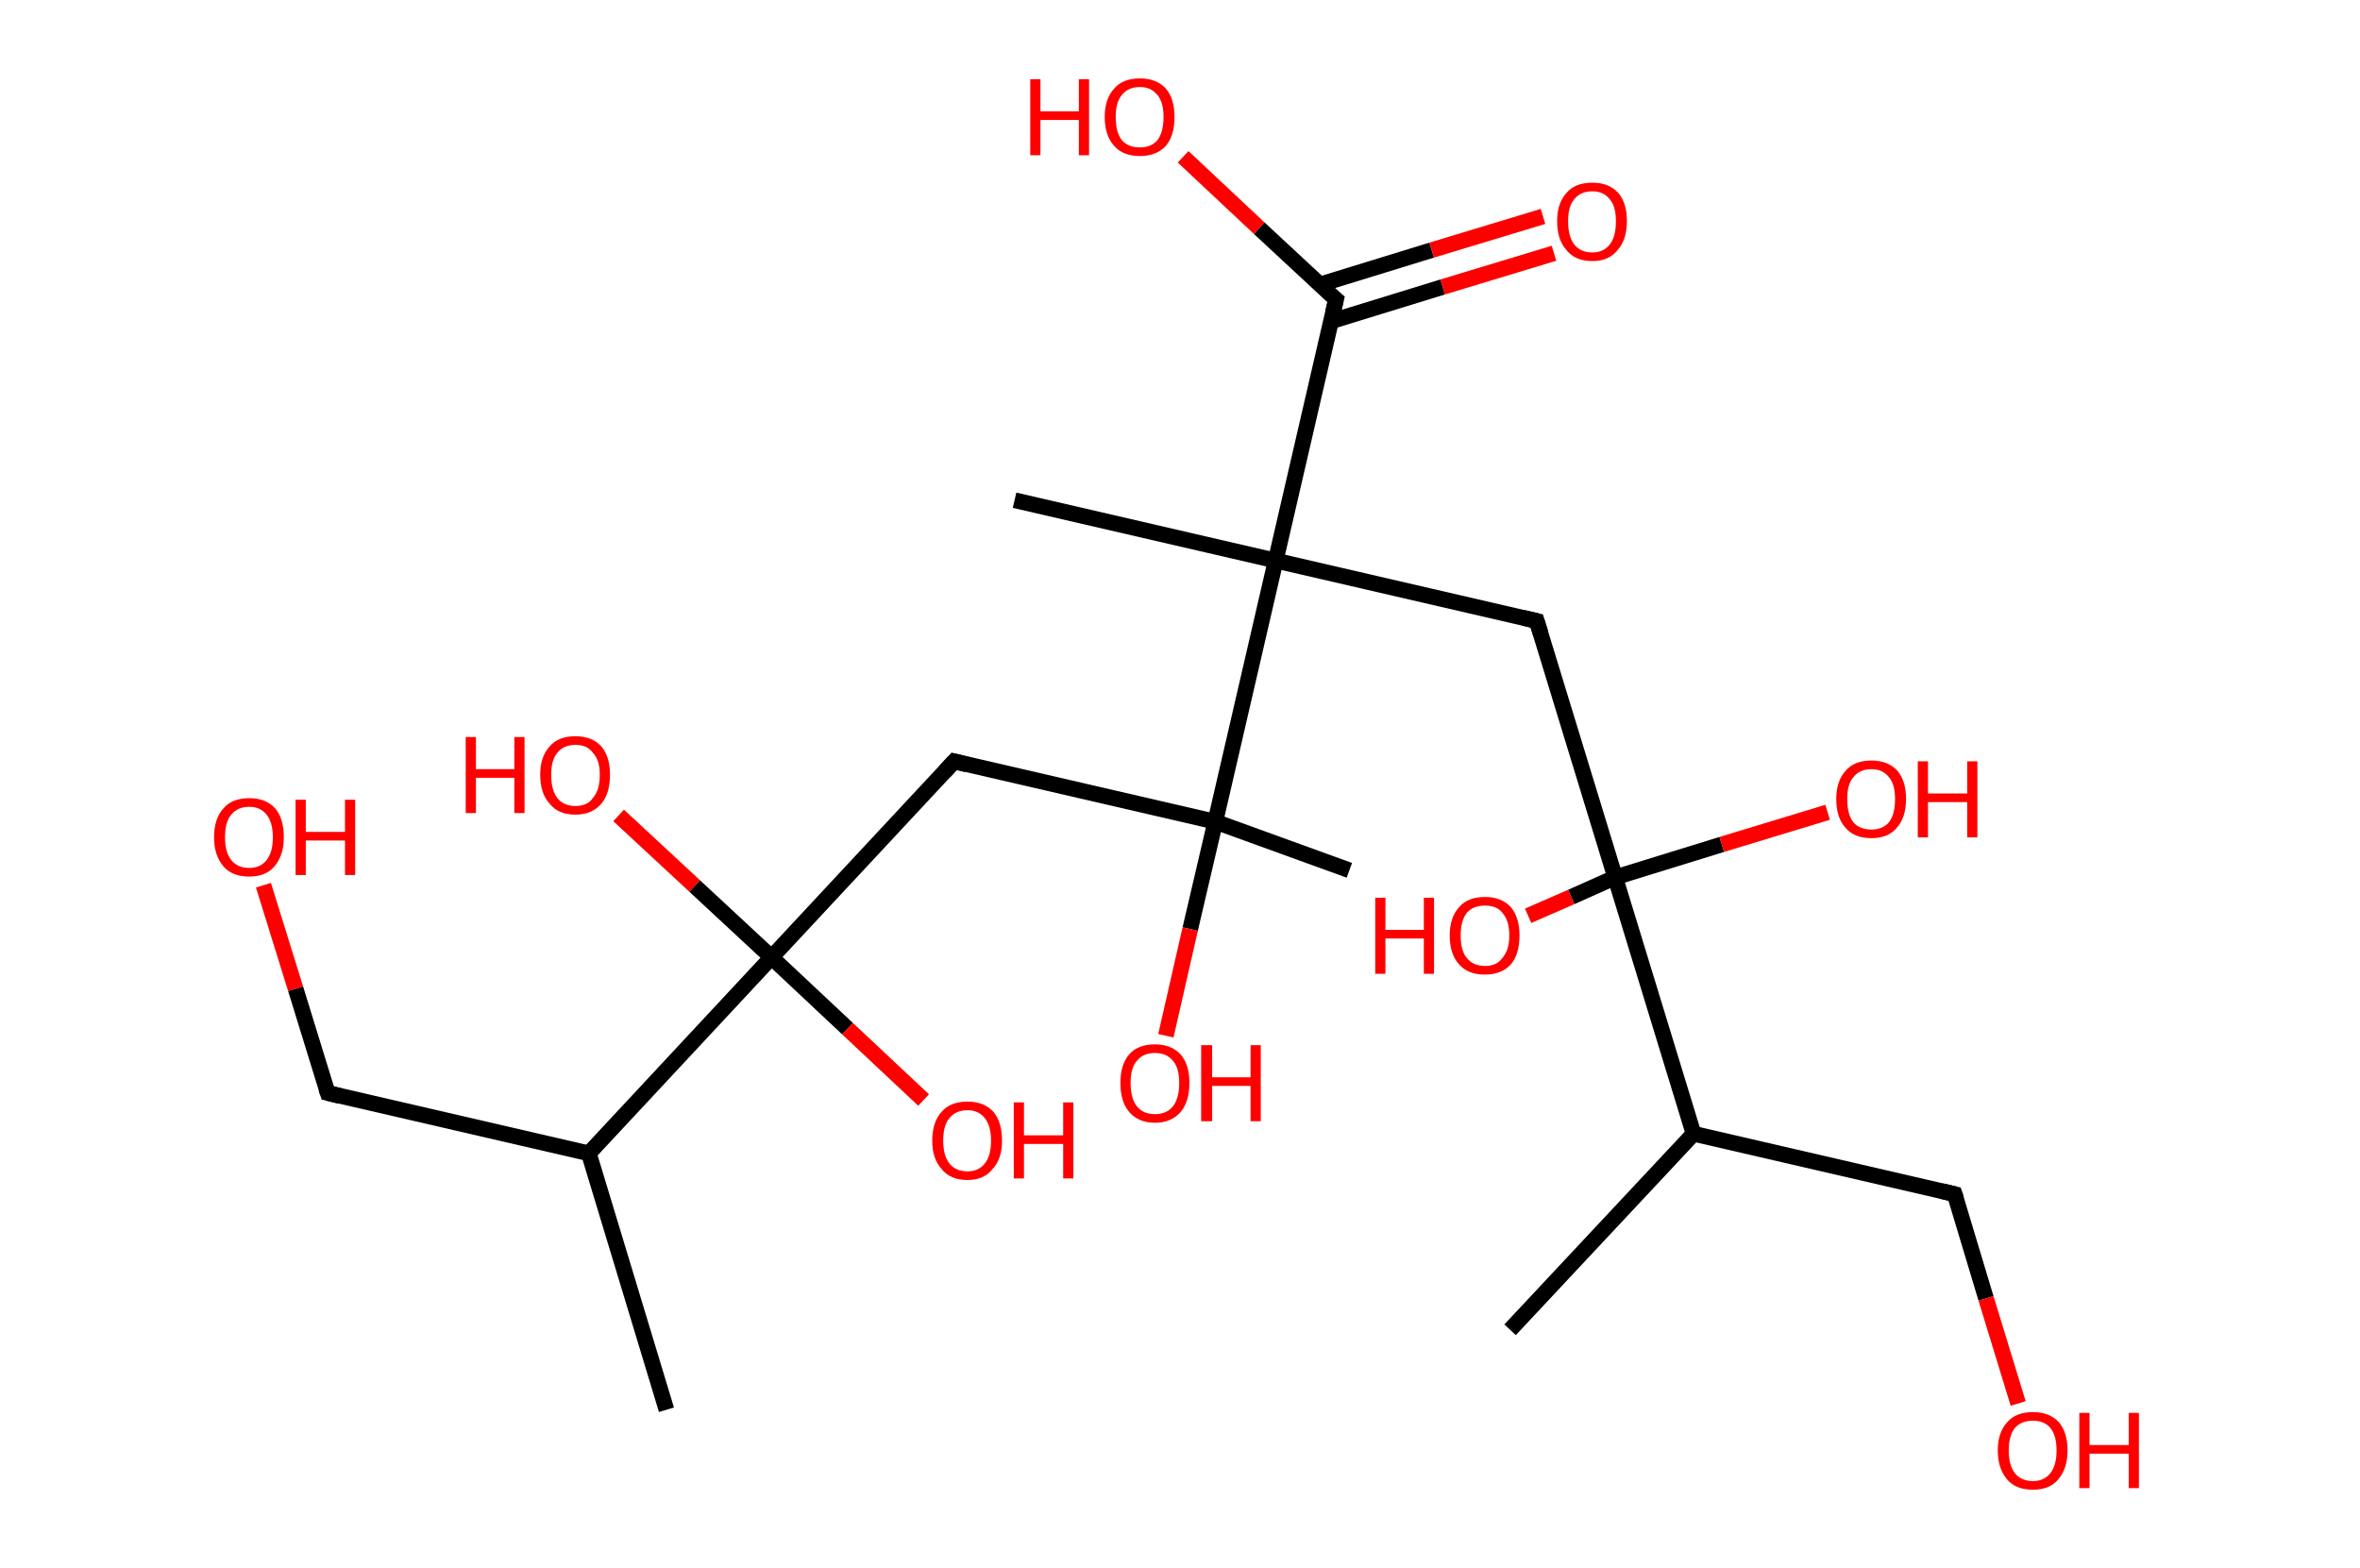 <?xml version='1.0' encoding='ASCII' standalone='yes'?>
<svg xmlns="http://www.w3.org/2000/svg" xmlns:rdkit="http://www.rdkit.org/xml" xmlns:xlink="http://www.w3.org/1999/xlink" version="1.1" baseProfile="full" xml:space="preserve" width="301px" height="200px" viewBox="0 0 301 200">
<!-- END OF HEADER -->
<rect style="opacity:1.0;fill:#FFFFFF;stroke:none" width="301.0" height="200.0" x="0.0" y="0.0"> </rect>
<path class="bond-0 atom-0 atom-1" d="M 85.0,179.8 L 75.1,147.1" style="fill:none;fill-rule:evenodd;stroke:#000000;stroke-width:2.0px;stroke-linecap:butt;stroke-linejoin:miter;stroke-opacity:1"/>
<path class="bond-1 atom-1 atom-2" d="M 75.1,147.1 L 41.8,139.4" style="fill:none;fill-rule:evenodd;stroke:#000000;stroke-width:2.0px;stroke-linecap:butt;stroke-linejoin:miter;stroke-opacity:1"/>
<path class="bond-2 atom-2 atom-3" d="M 41.8,139.4 L 37.7,126.1" style="fill:none;fill-rule:evenodd;stroke:#000000;stroke-width:2.0px;stroke-linecap:butt;stroke-linejoin:miter;stroke-opacity:1"/>
<path class="bond-2 atom-2 atom-3" d="M 37.7,126.1 L 33.6,112.9" style="fill:none;fill-rule:evenodd;stroke:#FF0000;stroke-width:2.0px;stroke-linecap:butt;stroke-linejoin:miter;stroke-opacity:1"/>
<path class="bond-3 atom-1 atom-4" d="M 75.1,147.1 L 98.4,122.1" style="fill:none;fill-rule:evenodd;stroke:#000000;stroke-width:2.0px;stroke-linecap:butt;stroke-linejoin:miter;stroke-opacity:1"/>
<path class="bond-4 atom-4 atom-5" d="M 98.4,122.1 L 108.1,131.2" style="fill:none;fill-rule:evenodd;stroke:#000000;stroke-width:2.0px;stroke-linecap:butt;stroke-linejoin:miter;stroke-opacity:1"/>
<path class="bond-4 atom-4 atom-5" d="M 108.1,131.2 L 117.8,140.3" style="fill:none;fill-rule:evenodd;stroke:#FF0000;stroke-width:2.0px;stroke-linecap:butt;stroke-linejoin:miter;stroke-opacity:1"/>
<path class="bond-5 atom-4 atom-6" d="M 98.4,122.1 L 88.6,113.0" style="fill:none;fill-rule:evenodd;stroke:#000000;stroke-width:2.0px;stroke-linecap:butt;stroke-linejoin:miter;stroke-opacity:1"/>
<path class="bond-5 atom-4 atom-6" d="M 88.6,113.0 L 78.9,104.0" style="fill:none;fill-rule:evenodd;stroke:#FF0000;stroke-width:2.0px;stroke-linecap:butt;stroke-linejoin:miter;stroke-opacity:1"/>
<path class="bond-6 atom-4 atom-7" d="M 98.4,122.1 L 121.7,97.1" style="fill:none;fill-rule:evenodd;stroke:#000000;stroke-width:2.0px;stroke-linecap:butt;stroke-linejoin:miter;stroke-opacity:1"/>
<path class="bond-7 atom-7 atom-8" d="M 121.7,97.1 L 155.0,104.8" style="fill:none;fill-rule:evenodd;stroke:#000000;stroke-width:2.0px;stroke-linecap:butt;stroke-linejoin:miter;stroke-opacity:1"/>
<path class="bond-8 atom-8 atom-9" d="M 155.0,104.8 L 172.1,111.0" style="fill:none;fill-rule:evenodd;stroke:#000000;stroke-width:2.0px;stroke-linecap:butt;stroke-linejoin:miter;stroke-opacity:1"/>
<path class="bond-9 atom-8 atom-10" d="M 155.0,104.8 L 151.8,118.5" style="fill:none;fill-rule:evenodd;stroke:#000000;stroke-width:2.0px;stroke-linecap:butt;stroke-linejoin:miter;stroke-opacity:1"/>
<path class="bond-9 atom-8 atom-10" d="M 151.8,118.5 L 148.7,132.1" style="fill:none;fill-rule:evenodd;stroke:#FF0000;stroke-width:2.0px;stroke-linecap:butt;stroke-linejoin:miter;stroke-opacity:1"/>
<path class="bond-10 atom-8 atom-11" d="M 155.0,104.8 L 162.7,71.5" style="fill:none;fill-rule:evenodd;stroke:#000000;stroke-width:2.0px;stroke-linecap:butt;stroke-linejoin:miter;stroke-opacity:1"/>
<path class="bond-11 atom-11 atom-12" d="M 162.7,71.5 L 129.4,63.8" style="fill:none;fill-rule:evenodd;stroke:#000000;stroke-width:2.0px;stroke-linecap:butt;stroke-linejoin:miter;stroke-opacity:1"/>
<path class="bond-12 atom-11 atom-13" d="M 162.7,71.5 L 196.0,79.2" style="fill:none;fill-rule:evenodd;stroke:#000000;stroke-width:2.0px;stroke-linecap:butt;stroke-linejoin:miter;stroke-opacity:1"/>
<path class="bond-13 atom-13 atom-14" d="M 196.0,79.2 L 206.0,111.9" style="fill:none;fill-rule:evenodd;stroke:#000000;stroke-width:2.0px;stroke-linecap:butt;stroke-linejoin:miter;stroke-opacity:1"/>
<path class="bond-14 atom-14 atom-15" d="M 206.0,111.9 L 200.4,114.4" style="fill:none;fill-rule:evenodd;stroke:#000000;stroke-width:2.0px;stroke-linecap:butt;stroke-linejoin:miter;stroke-opacity:1"/>
<path class="bond-14 atom-14 atom-15" d="M 200.4,114.4 L 194.9,116.8" style="fill:none;fill-rule:evenodd;stroke:#FF0000;stroke-width:2.0px;stroke-linecap:butt;stroke-linejoin:miter;stroke-opacity:1"/>
<path class="bond-15 atom-14 atom-16" d="M 206.0,111.9 L 219.6,107.7" style="fill:none;fill-rule:evenodd;stroke:#000000;stroke-width:2.0px;stroke-linecap:butt;stroke-linejoin:miter;stroke-opacity:1"/>
<path class="bond-15 atom-14 atom-16" d="M 219.6,107.7 L 233.1,103.6" style="fill:none;fill-rule:evenodd;stroke:#FF0000;stroke-width:2.0px;stroke-linecap:butt;stroke-linejoin:miter;stroke-opacity:1"/>
<path class="bond-16 atom-14 atom-17" d="M 206.0,111.9 L 216.0,144.6" style="fill:none;fill-rule:evenodd;stroke:#000000;stroke-width:2.0px;stroke-linecap:butt;stroke-linejoin:miter;stroke-opacity:1"/>
<path class="bond-17 atom-17 atom-18" d="M 216.0,144.6 L 192.6,169.6" style="fill:none;fill-rule:evenodd;stroke:#000000;stroke-width:2.0px;stroke-linecap:butt;stroke-linejoin:miter;stroke-opacity:1"/>
<path class="bond-18 atom-17 atom-19" d="M 216.0,144.6 L 249.3,152.3" style="fill:none;fill-rule:evenodd;stroke:#000000;stroke-width:2.0px;stroke-linecap:butt;stroke-linejoin:miter;stroke-opacity:1"/>
<path class="bond-19 atom-19 atom-20" d="M 249.3,152.3 L 253.3,165.6" style="fill:none;fill-rule:evenodd;stroke:#000000;stroke-width:2.0px;stroke-linecap:butt;stroke-linejoin:miter;stroke-opacity:1"/>
<path class="bond-19 atom-19 atom-20" d="M 253.3,165.6 L 257.4,179.0" style="fill:none;fill-rule:evenodd;stroke:#FF0000;stroke-width:2.0px;stroke-linecap:butt;stroke-linejoin:miter;stroke-opacity:1"/>
<path class="bond-20 atom-11 atom-21" d="M 162.7,71.5 L 170.4,38.2" style="fill:none;fill-rule:evenodd;stroke:#000000;stroke-width:2.0px;stroke-linecap:butt;stroke-linejoin:miter;stroke-opacity:1"/>
<path class="bond-21 atom-21 atom-22" d="M 169.7,41.0 L 184.0,36.6" style="fill:none;fill-rule:evenodd;stroke:#000000;stroke-width:2.0px;stroke-linecap:butt;stroke-linejoin:miter;stroke-opacity:1"/>
<path class="bond-21 atom-21 atom-22" d="M 184.0,36.6 L 198.2,32.3" style="fill:none;fill-rule:evenodd;stroke:#FF0000;stroke-width:2.0px;stroke-linecap:butt;stroke-linejoin:miter;stroke-opacity:1"/>
<path class="bond-21 atom-21 atom-22" d="M 168.3,36.3 L 182.6,31.9" style="fill:none;fill-rule:evenodd;stroke:#000000;stroke-width:2.0px;stroke-linecap:butt;stroke-linejoin:miter;stroke-opacity:1"/>
<path class="bond-21 atom-21 atom-22" d="M 182.6,31.9 L 196.8,27.6" style="fill:none;fill-rule:evenodd;stroke:#FF0000;stroke-width:2.0px;stroke-linecap:butt;stroke-linejoin:miter;stroke-opacity:1"/>
<path class="bond-22 atom-21 atom-23" d="M 170.4,38.2 L 160.6,29.1" style="fill:none;fill-rule:evenodd;stroke:#000000;stroke-width:2.0px;stroke-linecap:butt;stroke-linejoin:miter;stroke-opacity:1"/>
<path class="bond-22 atom-21 atom-23" d="M 160.6,29.1 L 150.9,20.0" style="fill:none;fill-rule:evenodd;stroke:#FF0000;stroke-width:2.0px;stroke-linecap:butt;stroke-linejoin:miter;stroke-opacity:1"/>
<path d="M 43.4,139.8 L 41.8,139.4 L 41.6,138.8" style="fill:none;stroke:#000000;stroke-width:2.0px;stroke-linecap:butt;stroke-linejoin:miter;stroke-opacity:1;"/>
<path d="M 120.5,98.4 L 121.7,97.1 L 123.3,97.5" style="fill:none;stroke:#000000;stroke-width:2.0px;stroke-linecap:butt;stroke-linejoin:miter;stroke-opacity:1;"/>
<path d="M 194.3,78.8 L 196.0,79.2 L 196.5,80.8" style="fill:none;stroke:#000000;stroke-width:2.0px;stroke-linecap:butt;stroke-linejoin:miter;stroke-opacity:1;"/>
<path d="M 247.6,151.9 L 249.3,152.3 L 249.5,152.9" style="fill:none;stroke:#000000;stroke-width:2.0px;stroke-linecap:butt;stroke-linejoin:miter;stroke-opacity:1;"/>
<path d="M 170.0,39.9 L 170.4,38.2 L 169.9,37.8" style="fill:none;stroke:#000000;stroke-width:2.0px;stroke-linecap:butt;stroke-linejoin:miter;stroke-opacity:1;"/>
<path class="atom-3" d="M 27.3 106.8 Q 27.3 104.4, 28.5 103.1 Q 29.6 101.8, 31.8 101.8 Q 33.9 101.8, 35.1 103.1 Q 36.2 104.4, 36.2 106.8 Q 36.2 109.1, 35.0 110.5 Q 33.9 111.8, 31.8 111.8 Q 29.6 111.8, 28.5 110.5 Q 27.3 109.1, 27.3 106.8 M 31.8 110.7 Q 33.2 110.7, 34.0 109.7 Q 34.8 108.7, 34.8 106.8 Q 34.8 104.9, 34.0 103.9 Q 33.2 102.9, 31.8 102.9 Q 30.3 102.9, 29.5 103.9 Q 28.7 104.8, 28.7 106.8 Q 28.7 108.7, 29.5 109.7 Q 30.3 110.7, 31.8 110.7 " fill="#FF0000"/>
<path class="atom-3" d="M 37.7 102.0 L 39.0 102.0 L 39.0 106.1 L 44.0 106.1 L 44.0 102.0 L 45.3 102.0 L 45.3 111.6 L 44.0 111.6 L 44.0 107.2 L 39.0 107.2 L 39.0 111.6 L 37.7 111.6 L 37.7 102.0 " fill="#FF0000"/>
<path class="atom-5" d="M 118.9 145.5 Q 118.9 143.1, 120.1 141.8 Q 121.2 140.5, 123.4 140.5 Q 125.5 140.5, 126.7 141.8 Q 127.8 143.1, 127.8 145.5 Q 127.8 147.8, 126.6 149.1 Q 125.5 150.5, 123.4 150.5 Q 121.2 150.5, 120.1 149.1 Q 118.9 147.8, 118.9 145.5 M 123.4 149.4 Q 124.8 149.4, 125.6 148.4 Q 126.4 147.4, 126.4 145.5 Q 126.4 143.6, 125.6 142.6 Q 124.8 141.6, 123.4 141.6 Q 121.9 141.6, 121.1 142.6 Q 120.3 143.5, 120.3 145.5 Q 120.3 147.4, 121.1 148.4 Q 121.9 149.4, 123.4 149.4 " fill="#FF0000"/>
<path class="atom-5" d="M 129.3 140.6 L 130.6 140.6 L 130.6 144.8 L 135.6 144.8 L 135.6 140.6 L 136.9 140.6 L 136.9 150.3 L 135.6 150.3 L 135.6 145.9 L 130.6 145.9 L 130.6 150.3 L 129.3 150.3 L 129.3 140.6 " fill="#FF0000"/>
<path class="atom-6" d="M 59.4 94.0 L 60.7 94.0 L 60.7 98.1 L 65.6 98.1 L 65.6 94.0 L 66.9 94.0 L 66.9 103.7 L 65.6 103.7 L 65.6 99.2 L 60.7 99.2 L 60.7 103.7 L 59.4 103.7 L 59.4 94.0 " fill="#FF0000"/>
<path class="atom-6" d="M 68.9 98.8 Q 68.9 96.5, 70.1 95.2 Q 71.2 93.9, 73.4 93.9 Q 75.5 93.9, 76.7 95.2 Q 77.8 96.5, 77.8 98.8 Q 77.8 101.2, 76.7 102.5 Q 75.5 103.9, 73.4 103.9 Q 71.2 103.9, 70.1 102.5 Q 68.9 101.2, 68.9 98.8 M 73.4 102.8 Q 74.9 102.8, 75.6 101.8 Q 76.5 100.8, 76.5 98.8 Q 76.5 96.9, 75.6 96.0 Q 74.9 95.0, 73.4 95.0 Q 71.9 95.0, 71.1 96.0 Q 70.3 96.9, 70.3 98.8 Q 70.3 100.8, 71.1 101.8 Q 71.9 102.8, 73.4 102.8 " fill="#FF0000"/>
<path class="atom-10" d="M 142.9 138.1 Q 142.9 135.8, 144.0 134.5 Q 145.1 133.2, 147.3 133.2 Q 149.4 133.2, 150.6 134.5 Q 151.7 135.8, 151.7 138.1 Q 151.7 140.5, 150.6 141.8 Q 149.4 143.2, 147.3 143.2 Q 145.2 143.2, 144.0 141.8 Q 142.9 140.5, 142.9 138.1 M 147.3 142.1 Q 148.8 142.1, 149.6 141.1 Q 150.4 140.1, 150.4 138.1 Q 150.4 136.2, 149.6 135.3 Q 148.8 134.3, 147.3 134.3 Q 145.8 134.3, 145.0 135.3 Q 144.2 136.2, 144.2 138.1 Q 144.2 140.1, 145.0 141.1 Q 145.8 142.1, 147.3 142.1 " fill="#FF0000"/>
<path class="atom-10" d="M 153.2 133.3 L 154.6 133.3 L 154.6 137.4 L 159.5 137.4 L 159.5 133.3 L 160.8 133.3 L 160.8 143.0 L 159.5 143.0 L 159.5 138.5 L 154.6 138.5 L 154.6 143.0 L 153.2 143.0 L 153.2 133.3 " fill="#FF0000"/>
<path class="atom-15" d="M 175.4 114.5 L 176.7 114.5 L 176.7 118.6 L 181.6 118.6 L 181.6 114.5 L 182.9 114.5 L 182.9 124.2 L 181.6 124.2 L 181.6 119.7 L 176.7 119.7 L 176.7 124.2 L 175.4 124.2 L 175.4 114.5 " fill="#FF0000"/>
<path class="atom-15" d="M 184.9 119.3 Q 184.9 117.0, 186.1 115.7 Q 187.2 114.4, 189.4 114.4 Q 191.5 114.4, 192.7 115.7 Q 193.8 117.0, 193.8 119.3 Q 193.8 121.7, 192.7 123.0 Q 191.5 124.3, 189.4 124.3 Q 187.2 124.3, 186.1 123.0 Q 184.9 121.7, 184.9 119.3 M 189.4 123.2 Q 190.9 123.2, 191.6 122.2 Q 192.5 121.2, 192.5 119.3 Q 192.5 117.4, 191.6 116.4 Q 190.9 115.5, 189.4 115.5 Q 187.9 115.5, 187.1 116.4 Q 186.3 117.4, 186.3 119.3 Q 186.3 121.3, 187.1 122.2 Q 187.9 123.2, 189.4 123.2 " fill="#FF0000"/>
<path class="atom-16" d="M 234.2 101.9 Q 234.2 99.6, 235.4 98.3 Q 236.5 97.0, 238.7 97.0 Q 240.8 97.0, 242.0 98.3 Q 243.1 99.6, 243.1 101.9 Q 243.1 104.3, 241.9 105.6 Q 240.8 106.9, 238.7 106.9 Q 236.5 106.9, 235.4 105.6 Q 234.2 104.3, 234.2 101.9 M 238.7 105.8 Q 240.1 105.8, 240.9 104.9 Q 241.7 103.9, 241.7 101.9 Q 241.7 100.0, 240.9 99.1 Q 240.1 98.1, 238.7 98.1 Q 237.2 98.1, 236.4 99.1 Q 235.6 100.0, 235.6 101.9 Q 235.6 103.9, 236.4 104.9 Q 237.2 105.8, 238.7 105.8 " fill="#FF0000"/>
<path class="atom-16" d="M 244.6 97.1 L 245.9 97.1 L 245.9 101.2 L 250.9 101.2 L 250.9 97.1 L 252.2 97.1 L 252.2 106.8 L 250.9 106.8 L 250.9 102.3 L 245.9 102.3 L 245.9 106.8 L 244.6 106.8 L 244.6 97.1 " fill="#FF0000"/>
<path class="atom-20" d="M 254.8 185.0 Q 254.8 182.7, 256.0 181.4 Q 257.1 180.1, 259.3 180.1 Q 261.4 180.1, 262.6 181.4 Q 263.7 182.7, 263.7 185.0 Q 263.7 187.3, 262.5 188.7 Q 261.4 190.0, 259.3 190.0 Q 257.1 190.0, 256.0 188.7 Q 254.8 187.3, 254.8 185.0 M 259.3 188.9 Q 260.7 188.9, 261.5 187.9 Q 262.3 186.9, 262.3 185.0 Q 262.3 183.1, 261.5 182.1 Q 260.7 181.2, 259.3 181.2 Q 257.8 181.2, 257.0 182.1 Q 256.2 183.1, 256.2 185.0 Q 256.2 186.9, 257.0 187.9 Q 257.8 188.9, 259.3 188.9 " fill="#FF0000"/>
<path class="atom-20" d="M 265.2 180.2 L 266.5 180.2 L 266.5 184.3 L 271.5 184.3 L 271.5 180.2 L 272.8 180.2 L 272.8 189.8 L 271.5 189.8 L 271.5 185.4 L 266.5 185.4 L 266.5 189.8 L 265.2 189.8 L 265.2 180.2 " fill="#FF0000"/>
<path class="atom-22" d="M 198.6 28.2 Q 198.6 25.9, 199.8 24.6 Q 200.9 23.3, 203.1 23.3 Q 205.2 23.3, 206.4 24.6 Q 207.5 25.9, 207.5 28.2 Q 207.5 30.6, 206.3 31.9 Q 205.2 33.3, 203.1 33.3 Q 200.9 33.3, 199.8 31.9 Q 198.6 30.6, 198.6 28.2 M 203.1 32.2 Q 204.5 32.2, 205.3 31.2 Q 206.1 30.2, 206.1 28.2 Q 206.1 26.3, 205.3 25.4 Q 204.5 24.4, 203.1 24.4 Q 201.6 24.4, 200.8 25.4 Q 200.0 26.3, 200.0 28.2 Q 200.0 30.2, 200.8 31.2 Q 201.6 32.2, 203.1 32.2 " fill="#FF0000"/>
<path class="atom-23" d="M 131.4 10.1 L 132.7 10.1 L 132.7 14.2 L 137.6 14.2 L 137.6 10.1 L 138.9 10.1 L 138.9 19.8 L 137.6 19.8 L 137.6 15.3 L 132.7 15.3 L 132.7 19.8 L 131.4 19.8 L 131.4 10.1 " fill="#FF0000"/>
<path class="atom-23" d="M 140.9 14.9 Q 140.9 12.6, 142.1 11.3 Q 143.2 10.0, 145.4 10.0 Q 147.5 10.0, 148.7 11.3 Q 149.8 12.6, 149.8 14.9 Q 149.8 17.3, 148.7 18.6 Q 147.5 19.9, 145.4 19.9 Q 143.2 19.9, 142.1 18.6 Q 140.9 17.3, 140.9 14.9 M 145.4 18.8 Q 146.8 18.8, 147.6 17.9 Q 148.4 16.9, 148.4 14.9 Q 148.4 13.0, 147.6 12.1 Q 146.8 11.1, 145.4 11.1 Q 143.9 11.1, 143.1 12.1 Q 142.3 13.0, 142.3 14.9 Q 142.3 16.9, 143.1 17.9 Q 143.9 18.8, 145.4 18.8 " fill="#FF0000"/>
</svg>
